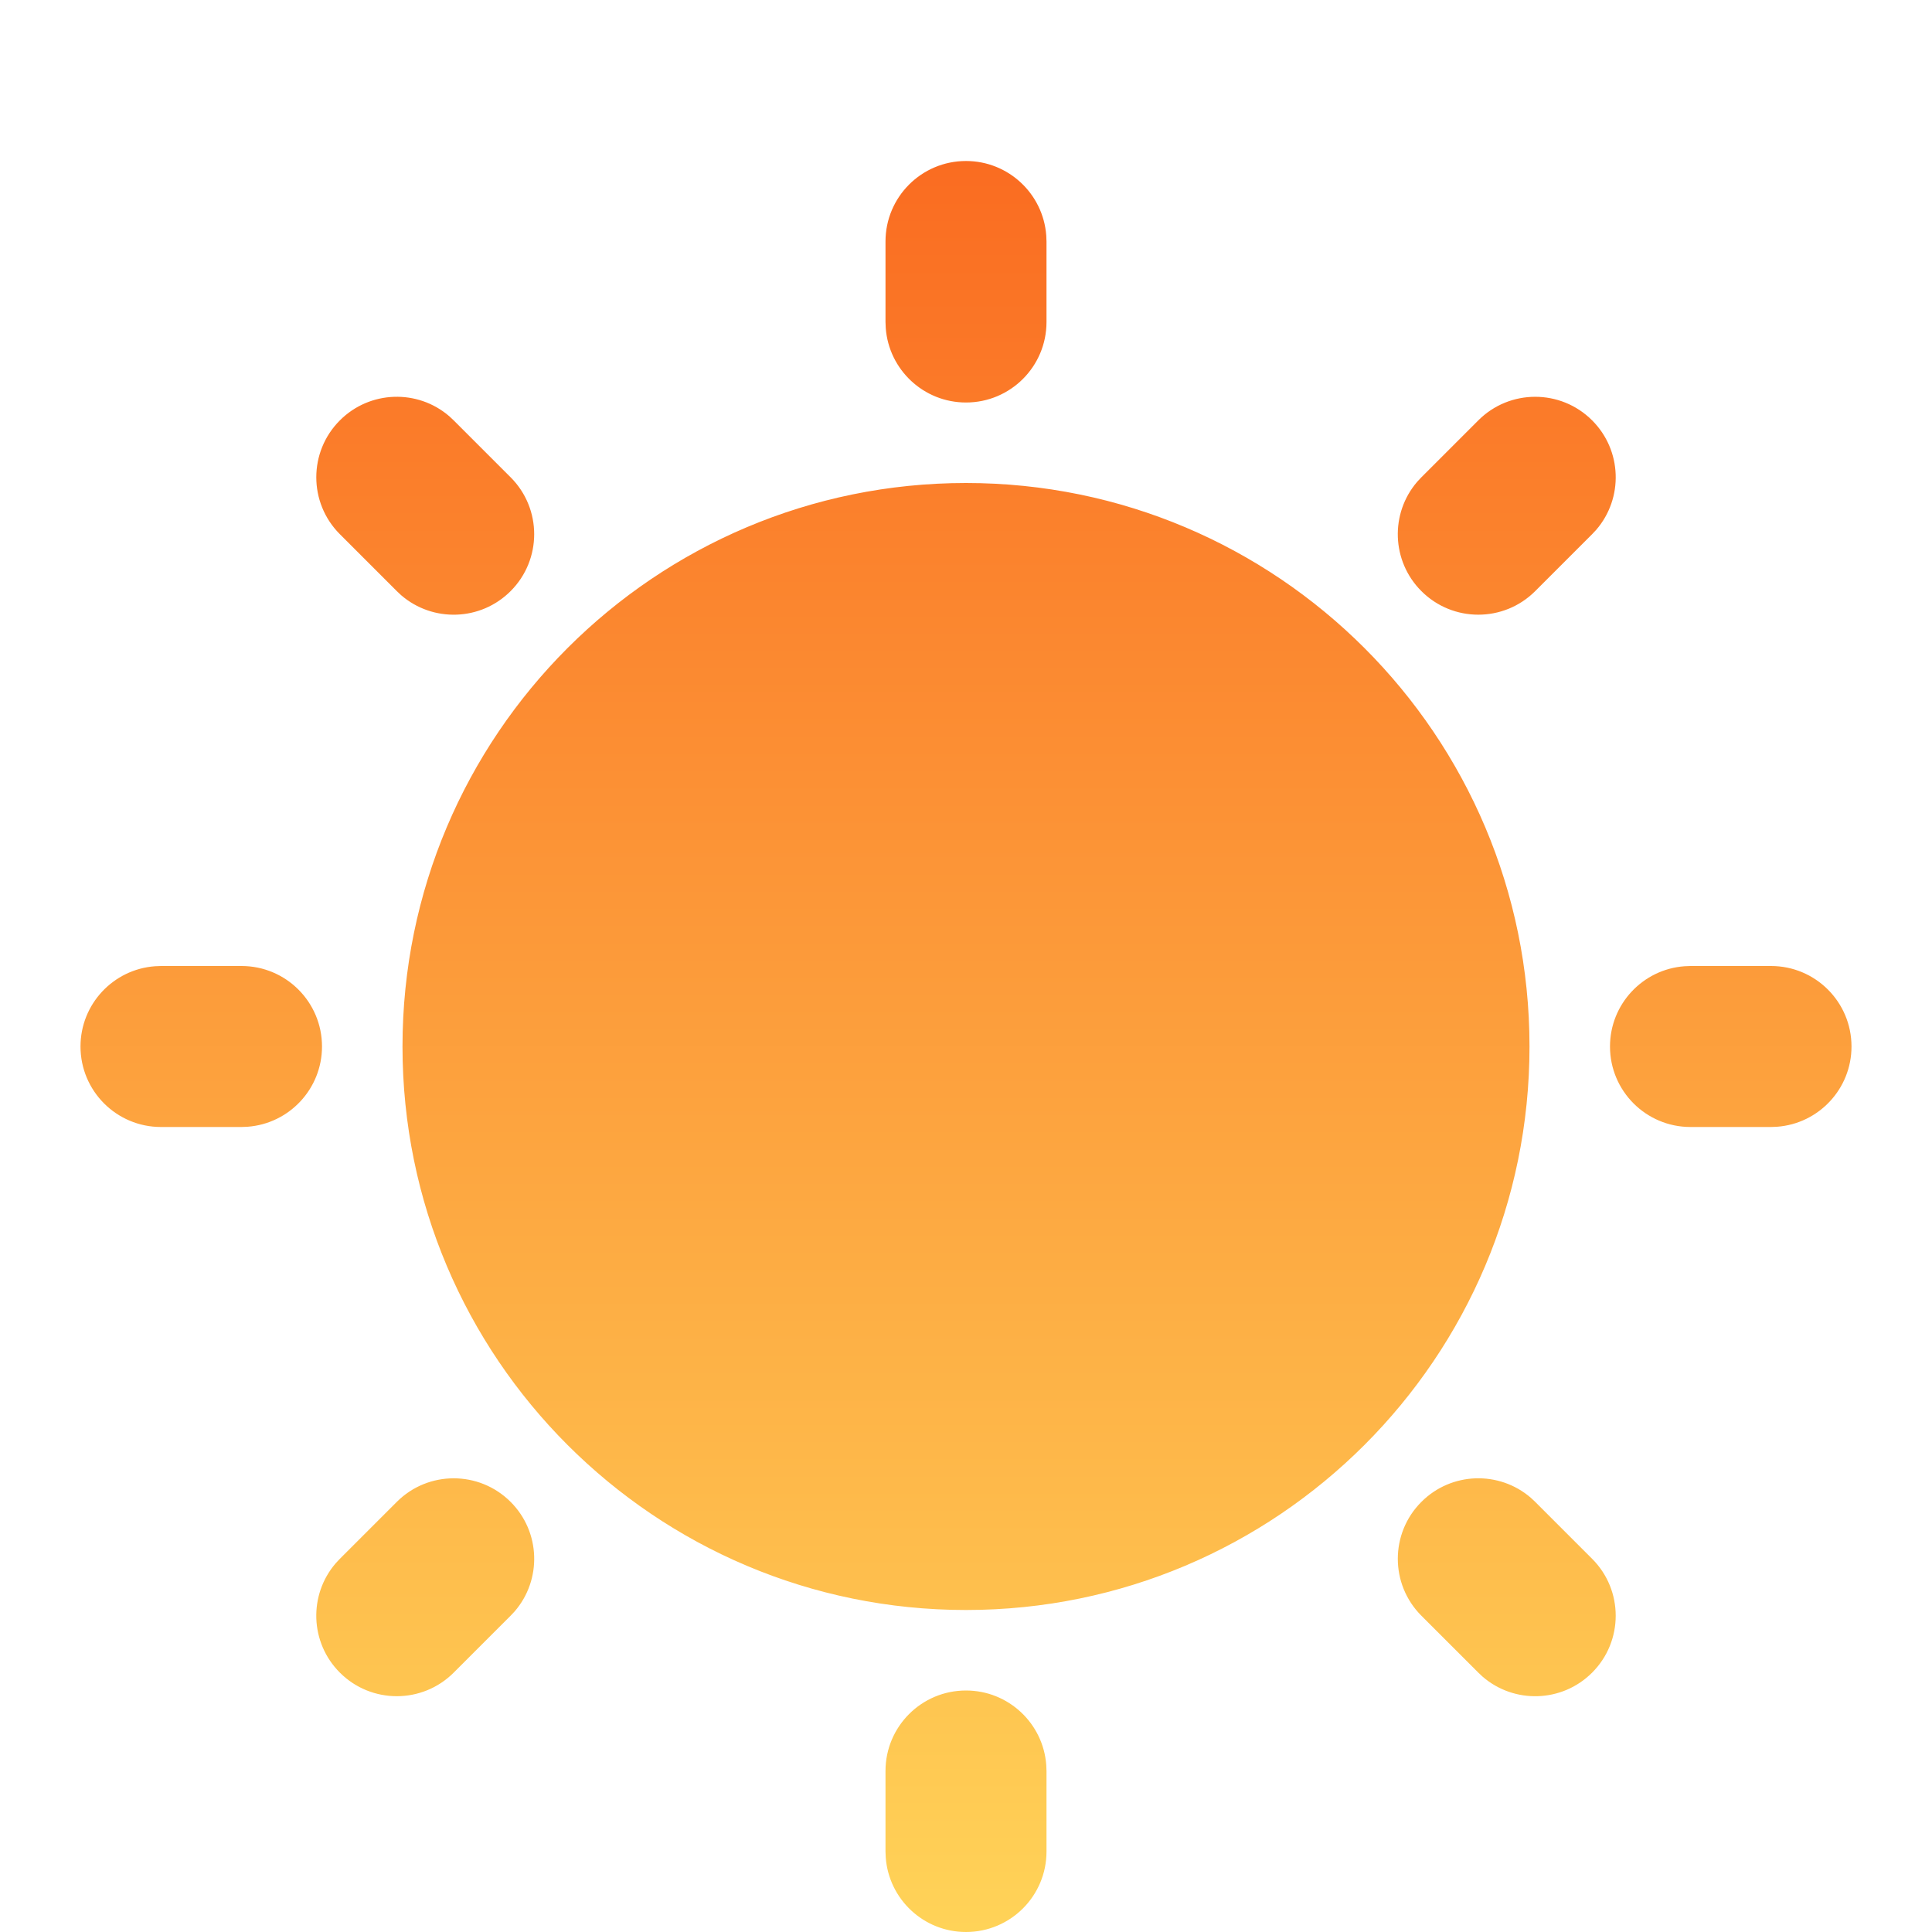 <svg width="48" height="48" viewBox="0 0 48 48" fill="none" xmlns="http://www.w3.org/2000/svg">
<g filter="url(#filter0_i_17_4684)">
<path fill-rule="evenodd" clip-rule="evenodd" d="M24 40C25.054 40 25.918 40.816 25.994 41.851L26 42V44C26 45.105 25.105 46 24 46C22.946 46 22.082 45.184 22.006 44.149L22 44V42C22 40.895 22.895 40 24 40ZM24 2C25.054 2 25.918 2.816 25.994 3.851L26 4V6C26 7.105 25.105 8 24 8C22.946 8 22.082 7.184 22.006 6.149L22 6V4C22 2.895 22.895 2 24 2ZM8 24C8 25.054 7.184 25.918 6.149 25.994L6 26H4C2.895 26 2 25.105 2 24C2 22.946 2.816 22.082 3.851 22.006L4 22H6C7.105 22 8 22.895 8 24ZM46 24C46 25.054 45.184 25.918 44.149 25.994L44 26H42C40.895 26 40 25.105 40 24C40 22.946 40.816 22.082 41.851 22.006L42 22H44C45.105 22 46 22.895 46 24ZM12.686 12.686C11.941 13.432 10.753 13.466 9.967 12.788L9.858 12.686L8.444 11.272C7.663 10.491 7.663 9.225 8.444 8.444C9.189 7.698 10.377 7.664 11.163 8.342L11.272 8.444L12.686 9.858C13.467 10.639 13.467 11.905 12.686 12.686ZM39.556 39.556C38.811 40.302 37.623 40.336 36.837 39.658L36.728 39.556L35.314 38.142C34.533 37.361 34.533 36.095 35.314 35.314C36.059 34.568 37.247 34.534 38.033 35.212L38.142 35.314L39.556 36.728C40.337 37.509 40.337 38.775 39.556 39.556ZM12.686 35.314C13.432 36.059 13.466 37.247 12.788 38.033L12.686 38.142L11.272 39.556C10.491 40.337 9.225 40.337 8.444 39.556C7.698 38.811 7.664 37.623 8.342 36.837L8.444 36.728L9.858 35.314C10.639 34.533 11.905 34.533 12.686 35.314ZM39.556 8.444C40.302 9.189 40.336 10.377 39.658 11.163L39.556 11.272L38.142 12.686C37.361 13.467 36.095 13.467 35.314 12.686C34.568 11.941 34.534 10.753 35.212 9.967L35.314 9.858L36.728 8.444C37.509 7.663 38.775 7.663 39.556 8.444ZM24 10C16.268 10 10 16.268 10 24C10 31.732 16.268 38 24 38C31.732 38 38 31.732 38 24C38 16.268 31.732 10 24 10Z" fill="url(#paint0_linear_17_4684)"/>
</g>
<defs>
<filter id="filter0_i_17_4684" x="2" y="2" width="44" height="46" filterUnits="userSpaceOnUse" color-interpolation-filters="sRGB">
<feFlood flood-opacity="0" result="BackgroundImageFix"/>
<feBlend mode="normal" in="SourceGraphic" in2="BackgroundImageFix" result="shape"/>
<feColorMatrix in="SourceAlpha" type="matrix" values="0 0 0 0 0 0 0 0 0 0 0 0 0 0 0 0 0 0 127 0" result="hardAlpha"/>
<feOffset dy="2"/>
<feGaussianBlur stdDeviation="4"/>
<feComposite in2="hardAlpha" operator="arithmetic" k2="-1" k3="1"/>
<feColorMatrix type="matrix" values="0 0 0 0 1 0 0 0 0 1 0 0 0 0 1 0 0 0 1 0"/>
<feBlend mode="overlay" in2="shape" result="effect1_innerShadow_17_4684"/>
</filter>
<linearGradient id="paint0_linear_17_4684" x1="24" y1="2" x2="24" y2="46" gradientUnits="userSpaceOnUse">
<stop stop-color="#FA6C21"/>
<stop offset="1" stop-color="#FFD358"/>
</linearGradient>
</defs>
</svg>
